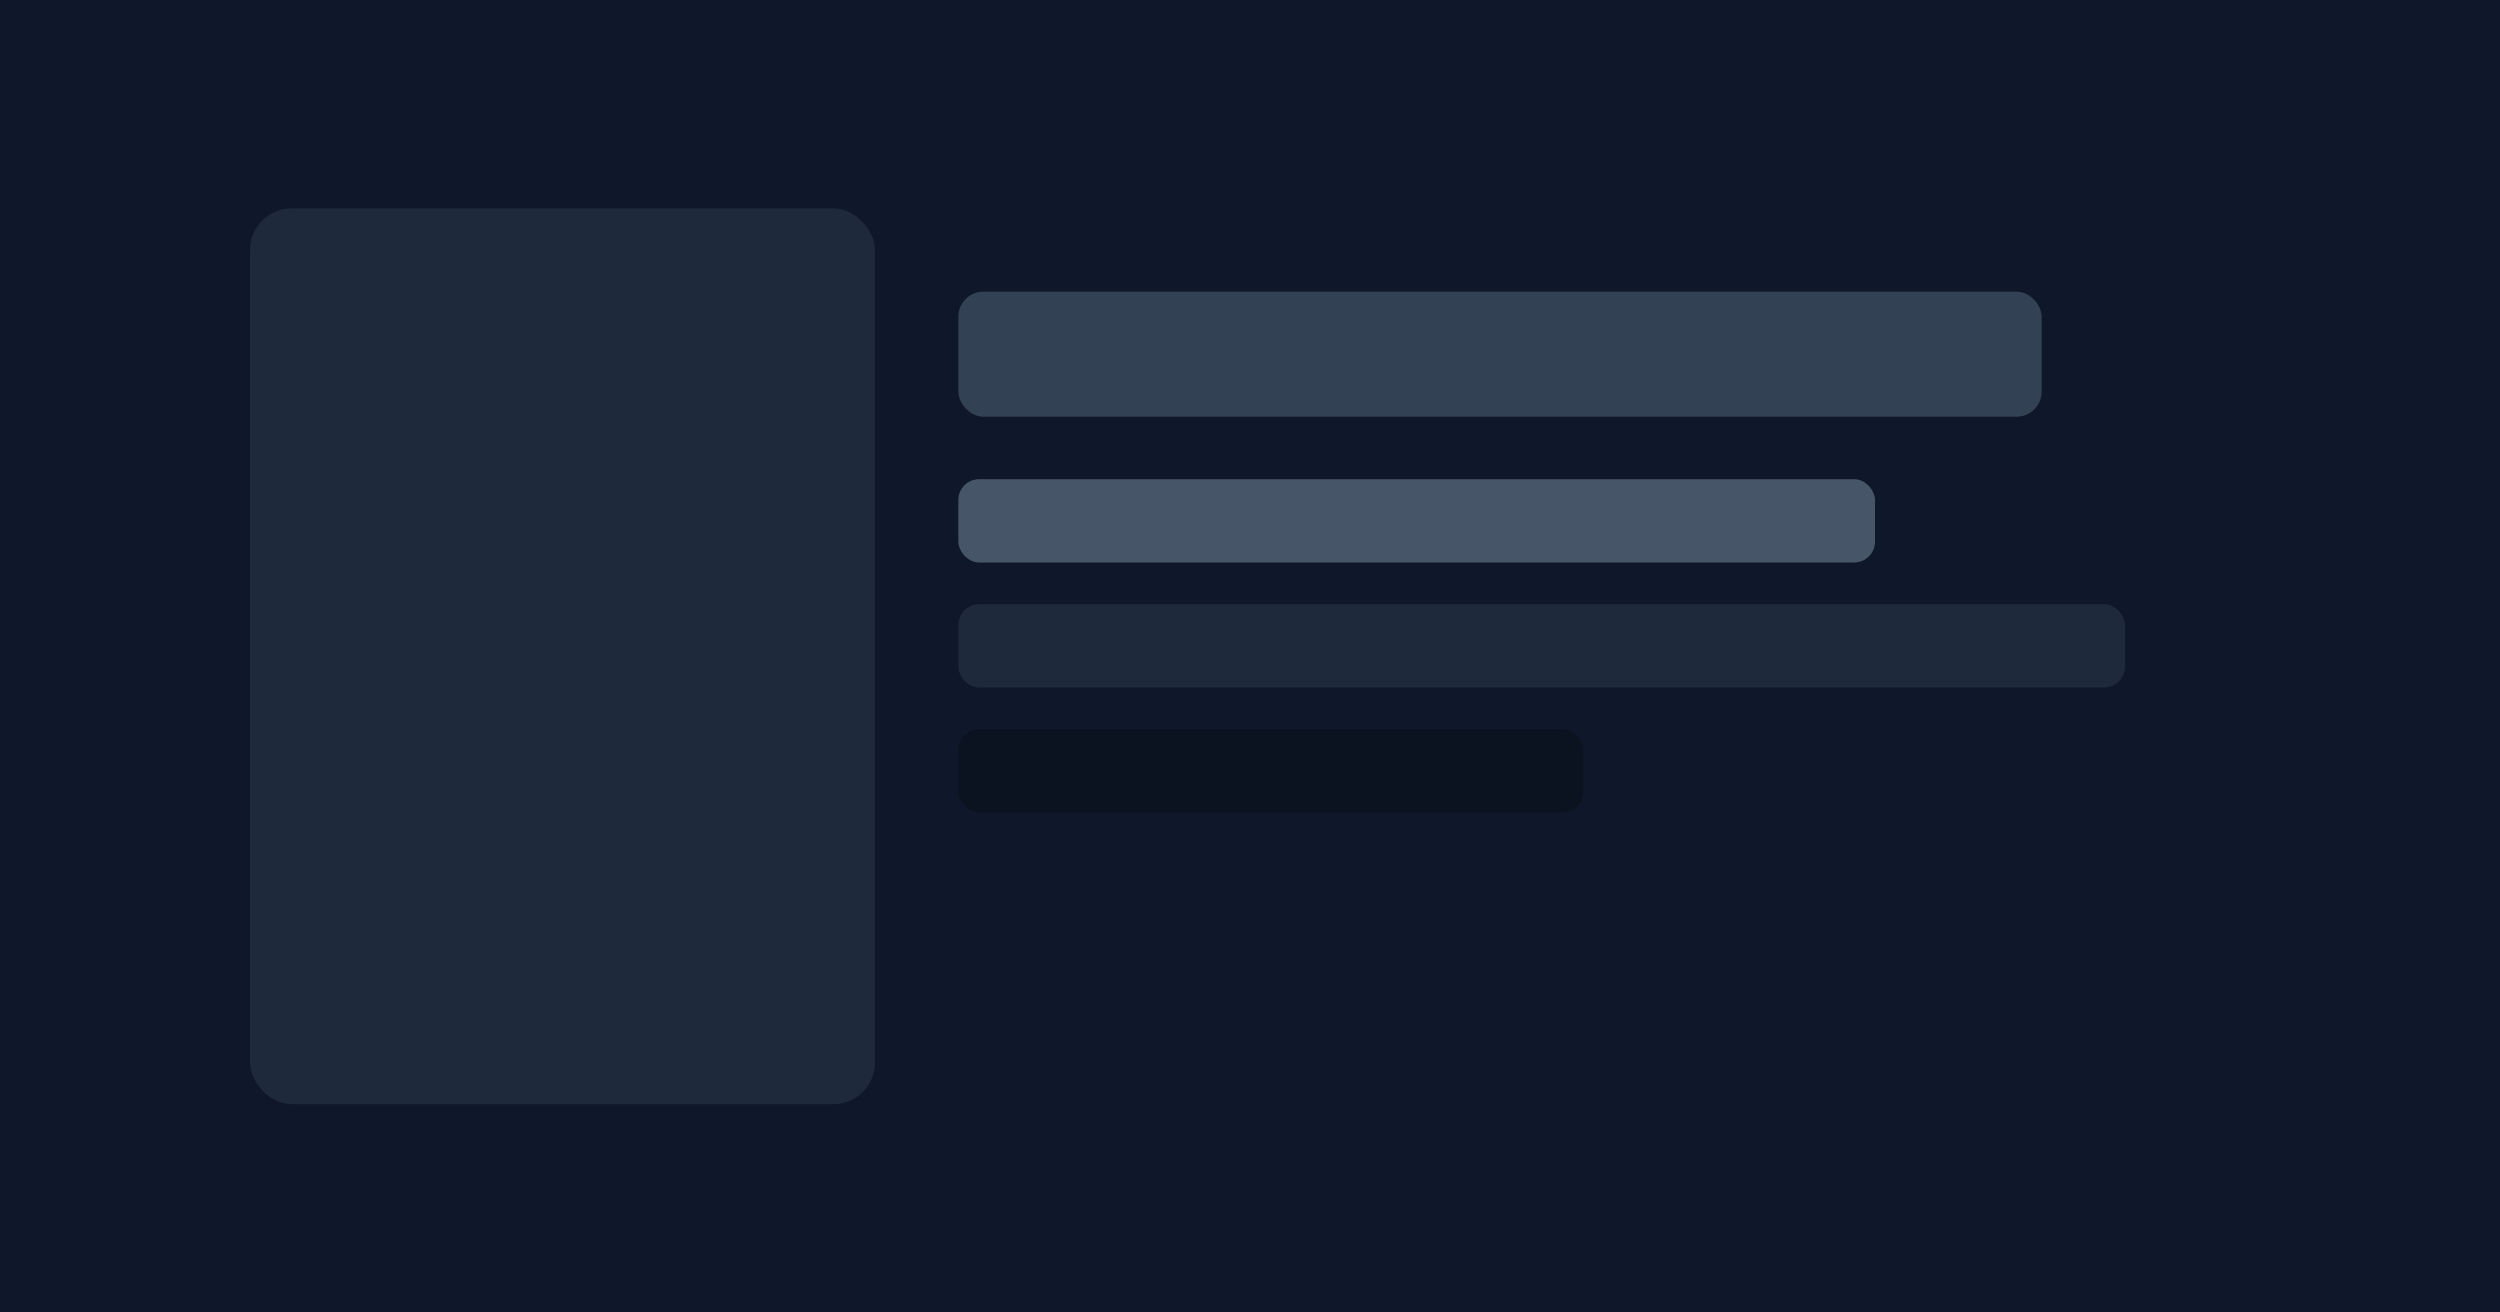 <svg xmlns="http://www.w3.org/2000/svg" width="1200" height="630" viewBox="0 0 1200 630" fill="none">
  <rect width="1200" height="630" fill="#0f172a"/>
  <rect x="120" y="100" width="300" height="430" rx="20" fill="#1e293b"/>
  <rect x="460" y="140" width="520" height="60" rx="12" fill="#334155"/>
  <rect x="460" y="230" width="440" height="40" rx="10" fill="#475569"/>
  <rect x="460" y="290" width="560" height="40" rx="10" fill="#1e293b"/>
  <rect x="460" y="350" width="300" height="40" rx="10" fill="#0b1220"/>
</svg>


